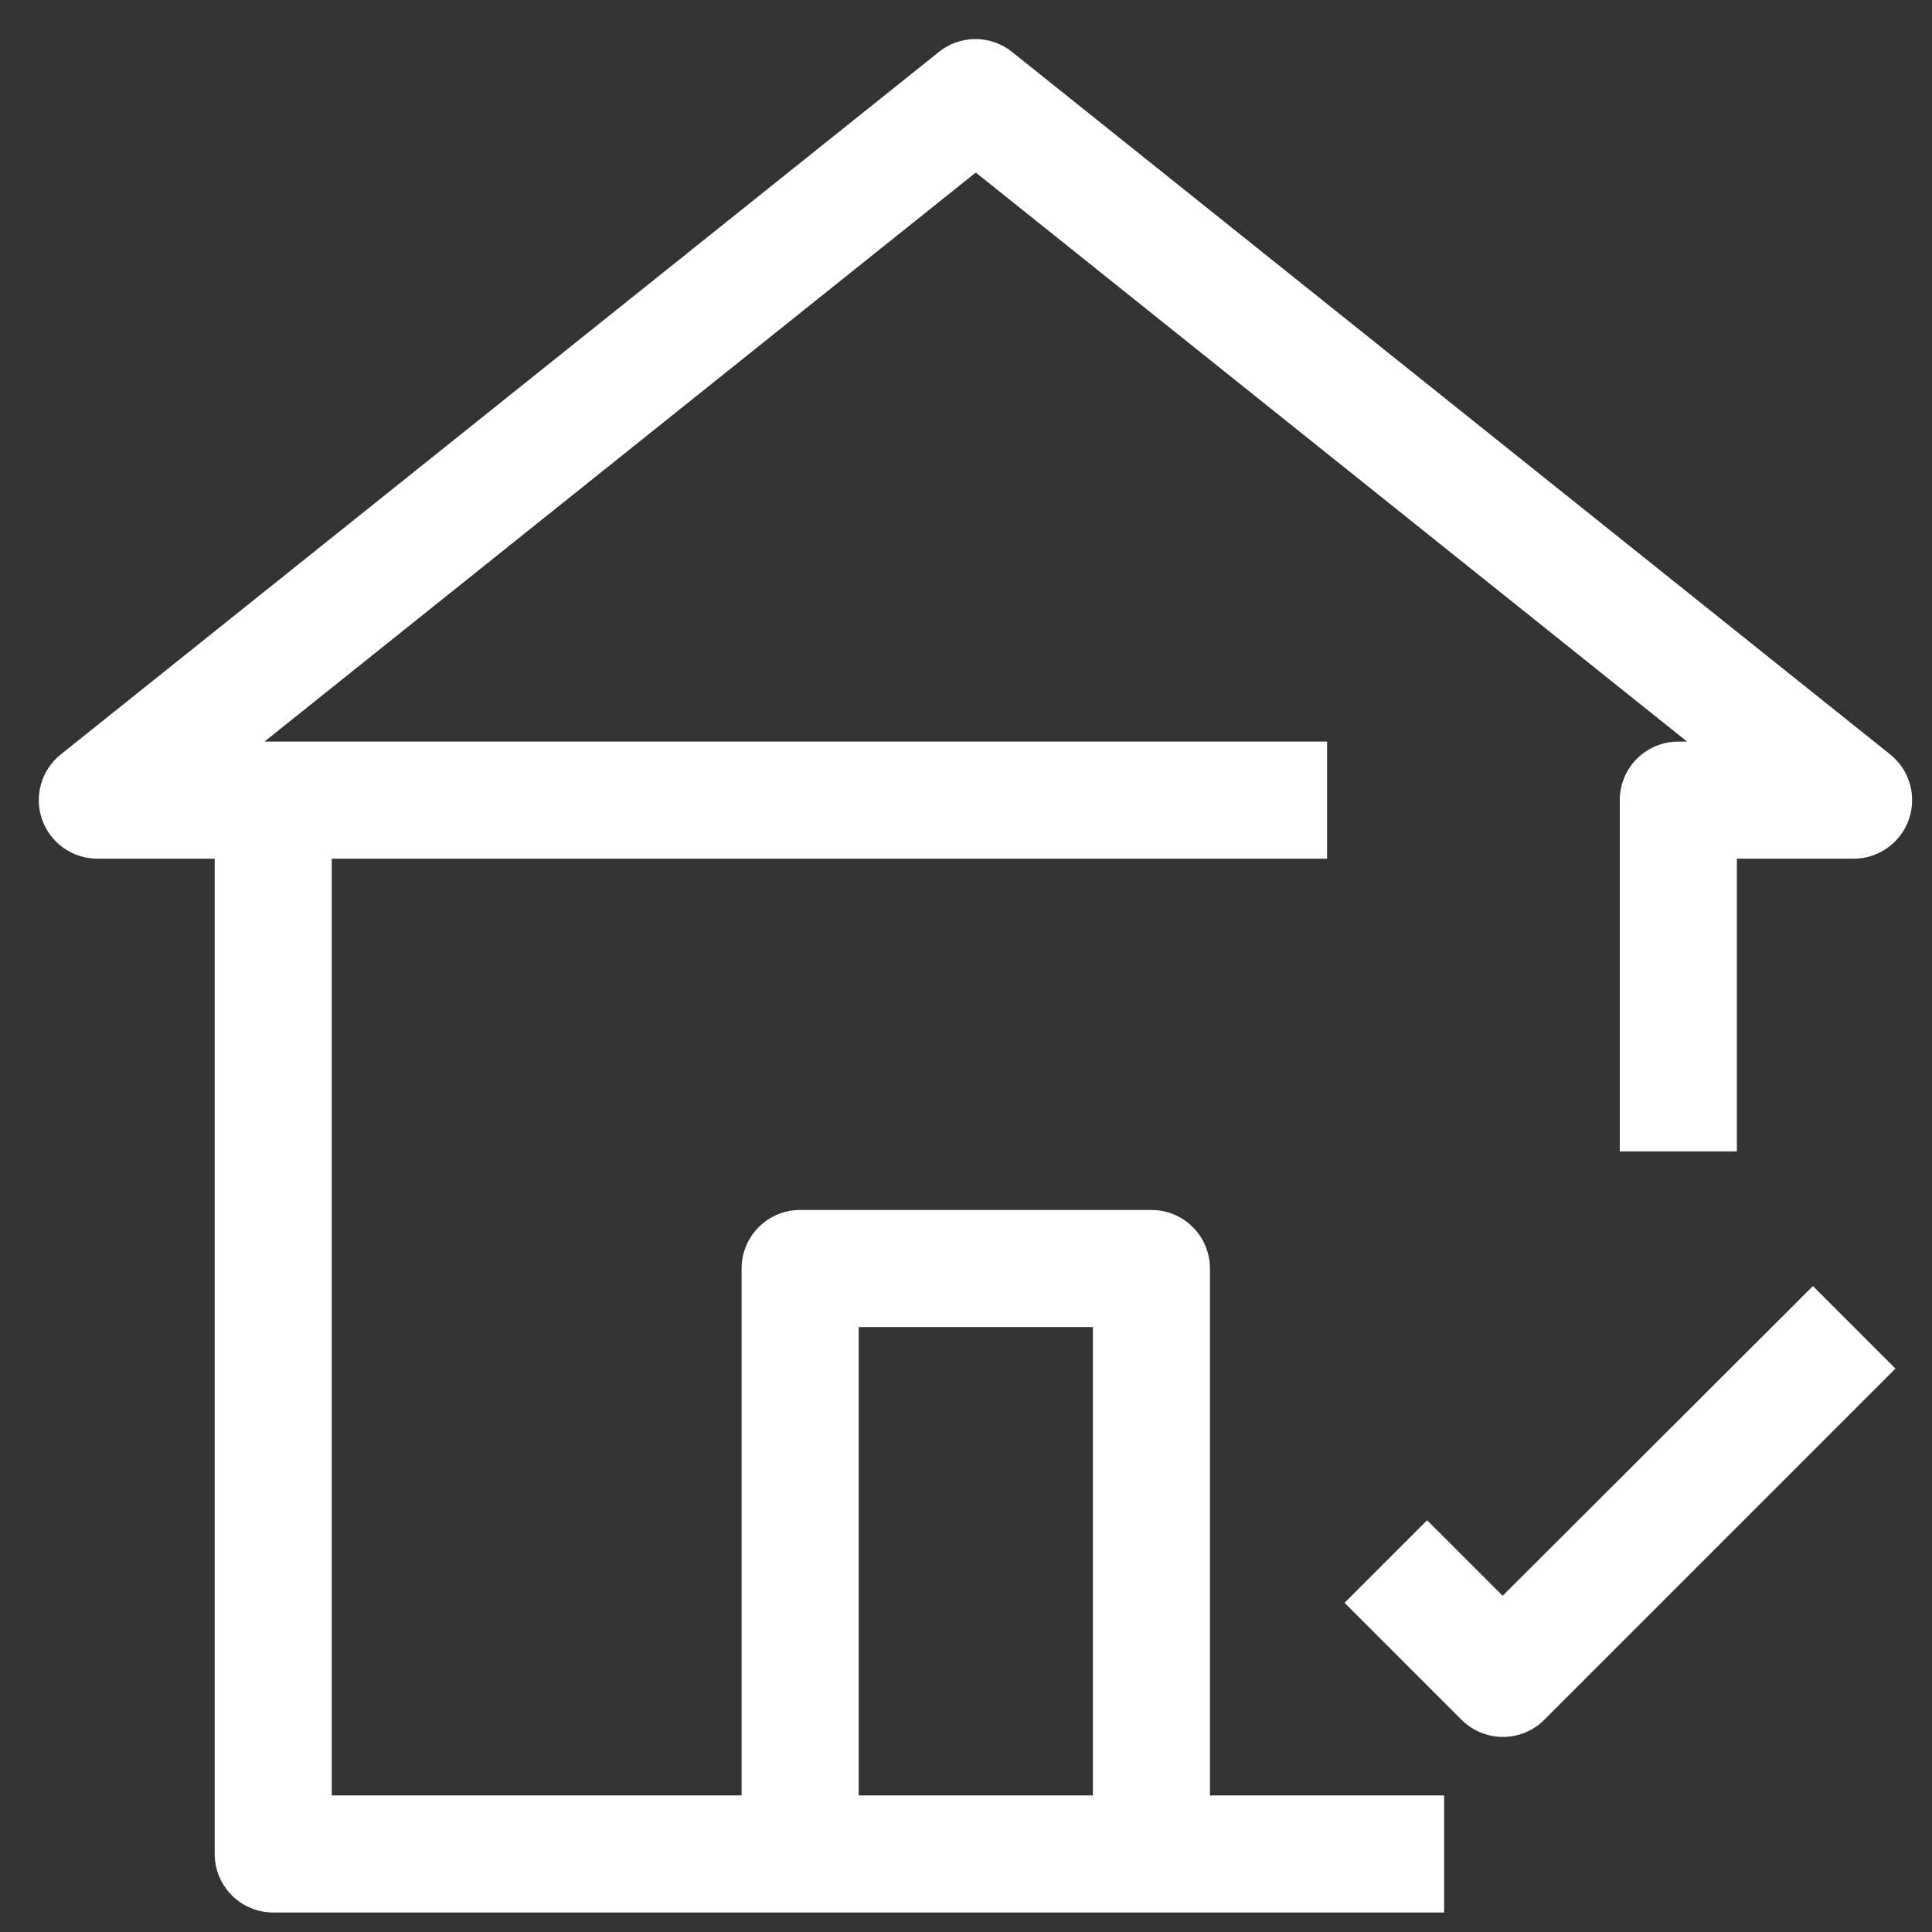 <svg width="33" height="33" viewBox="0 0 33 33" fill="none" xmlns="http://www.w3.org/2000/svg">
<rect x="0" y="0" width="33" height="33" fill="#333333" stroke="none"/>
<g clip-path="url(#clip0_28_358)">
<path d="M32.287 12.887L17.287 0.887C17.109 0.745 16.889 0.667 16.662 0.667C16.434 0.667 16.214 0.745 16.037 0.887L1.037 12.887C0.875 13.017 0.757 13.194 0.701 13.393C0.644 13.593 0.65 13.805 0.72 14.001C0.789 14.196 0.917 14.365 1.087 14.485C1.257 14.604 1.459 14.668 1.667 14.667H3.667V31.667C3.667 31.932 3.772 32.186 3.96 32.374C4.147 32.562 4.401 32.667 4.667 32.667H24.667V30.667H20.667V21.667C20.667 21.402 20.561 21.147 20.374 20.96C20.186 20.772 19.932 20.667 19.667 20.667H13.667C13.401 20.667 13.147 20.772 12.96 20.96C12.772 21.147 12.667 21.402 12.667 21.667V30.667H5.667V14.667H22.667V12.667H4.517L16.667 2.947L28.817 12.667H28.667C28.401 12.667 28.147 12.772 27.959 12.96C27.772 13.147 27.667 13.402 27.667 13.667V19.667H29.667V14.667H31.667C31.873 14.666 32.074 14.601 32.242 14.48C32.411 14.36 32.537 14.191 32.605 13.996C32.673 13.801 32.679 13.589 32.622 13.391C32.565 13.192 32.448 13.016 32.287 12.887ZM14.667 22.667H18.667V30.667H14.667V22.667Z" fill="white"/>
<path d="M25.666 27.257L24.376 25.967L22.966 27.377L24.966 29.377C25.154 29.564 25.407 29.668 25.671 29.668C25.936 29.668 26.189 29.564 26.376 29.377L32.376 23.377L30.966 21.967L25.666 27.257Z" fill="white"/>
</g>
<defs>
<clipPath id="clip0_28_358">
<rect width="32" height="32" fill="white" transform="translate(0.666 0.667)"/>
</clipPath>
</defs>
</svg>

